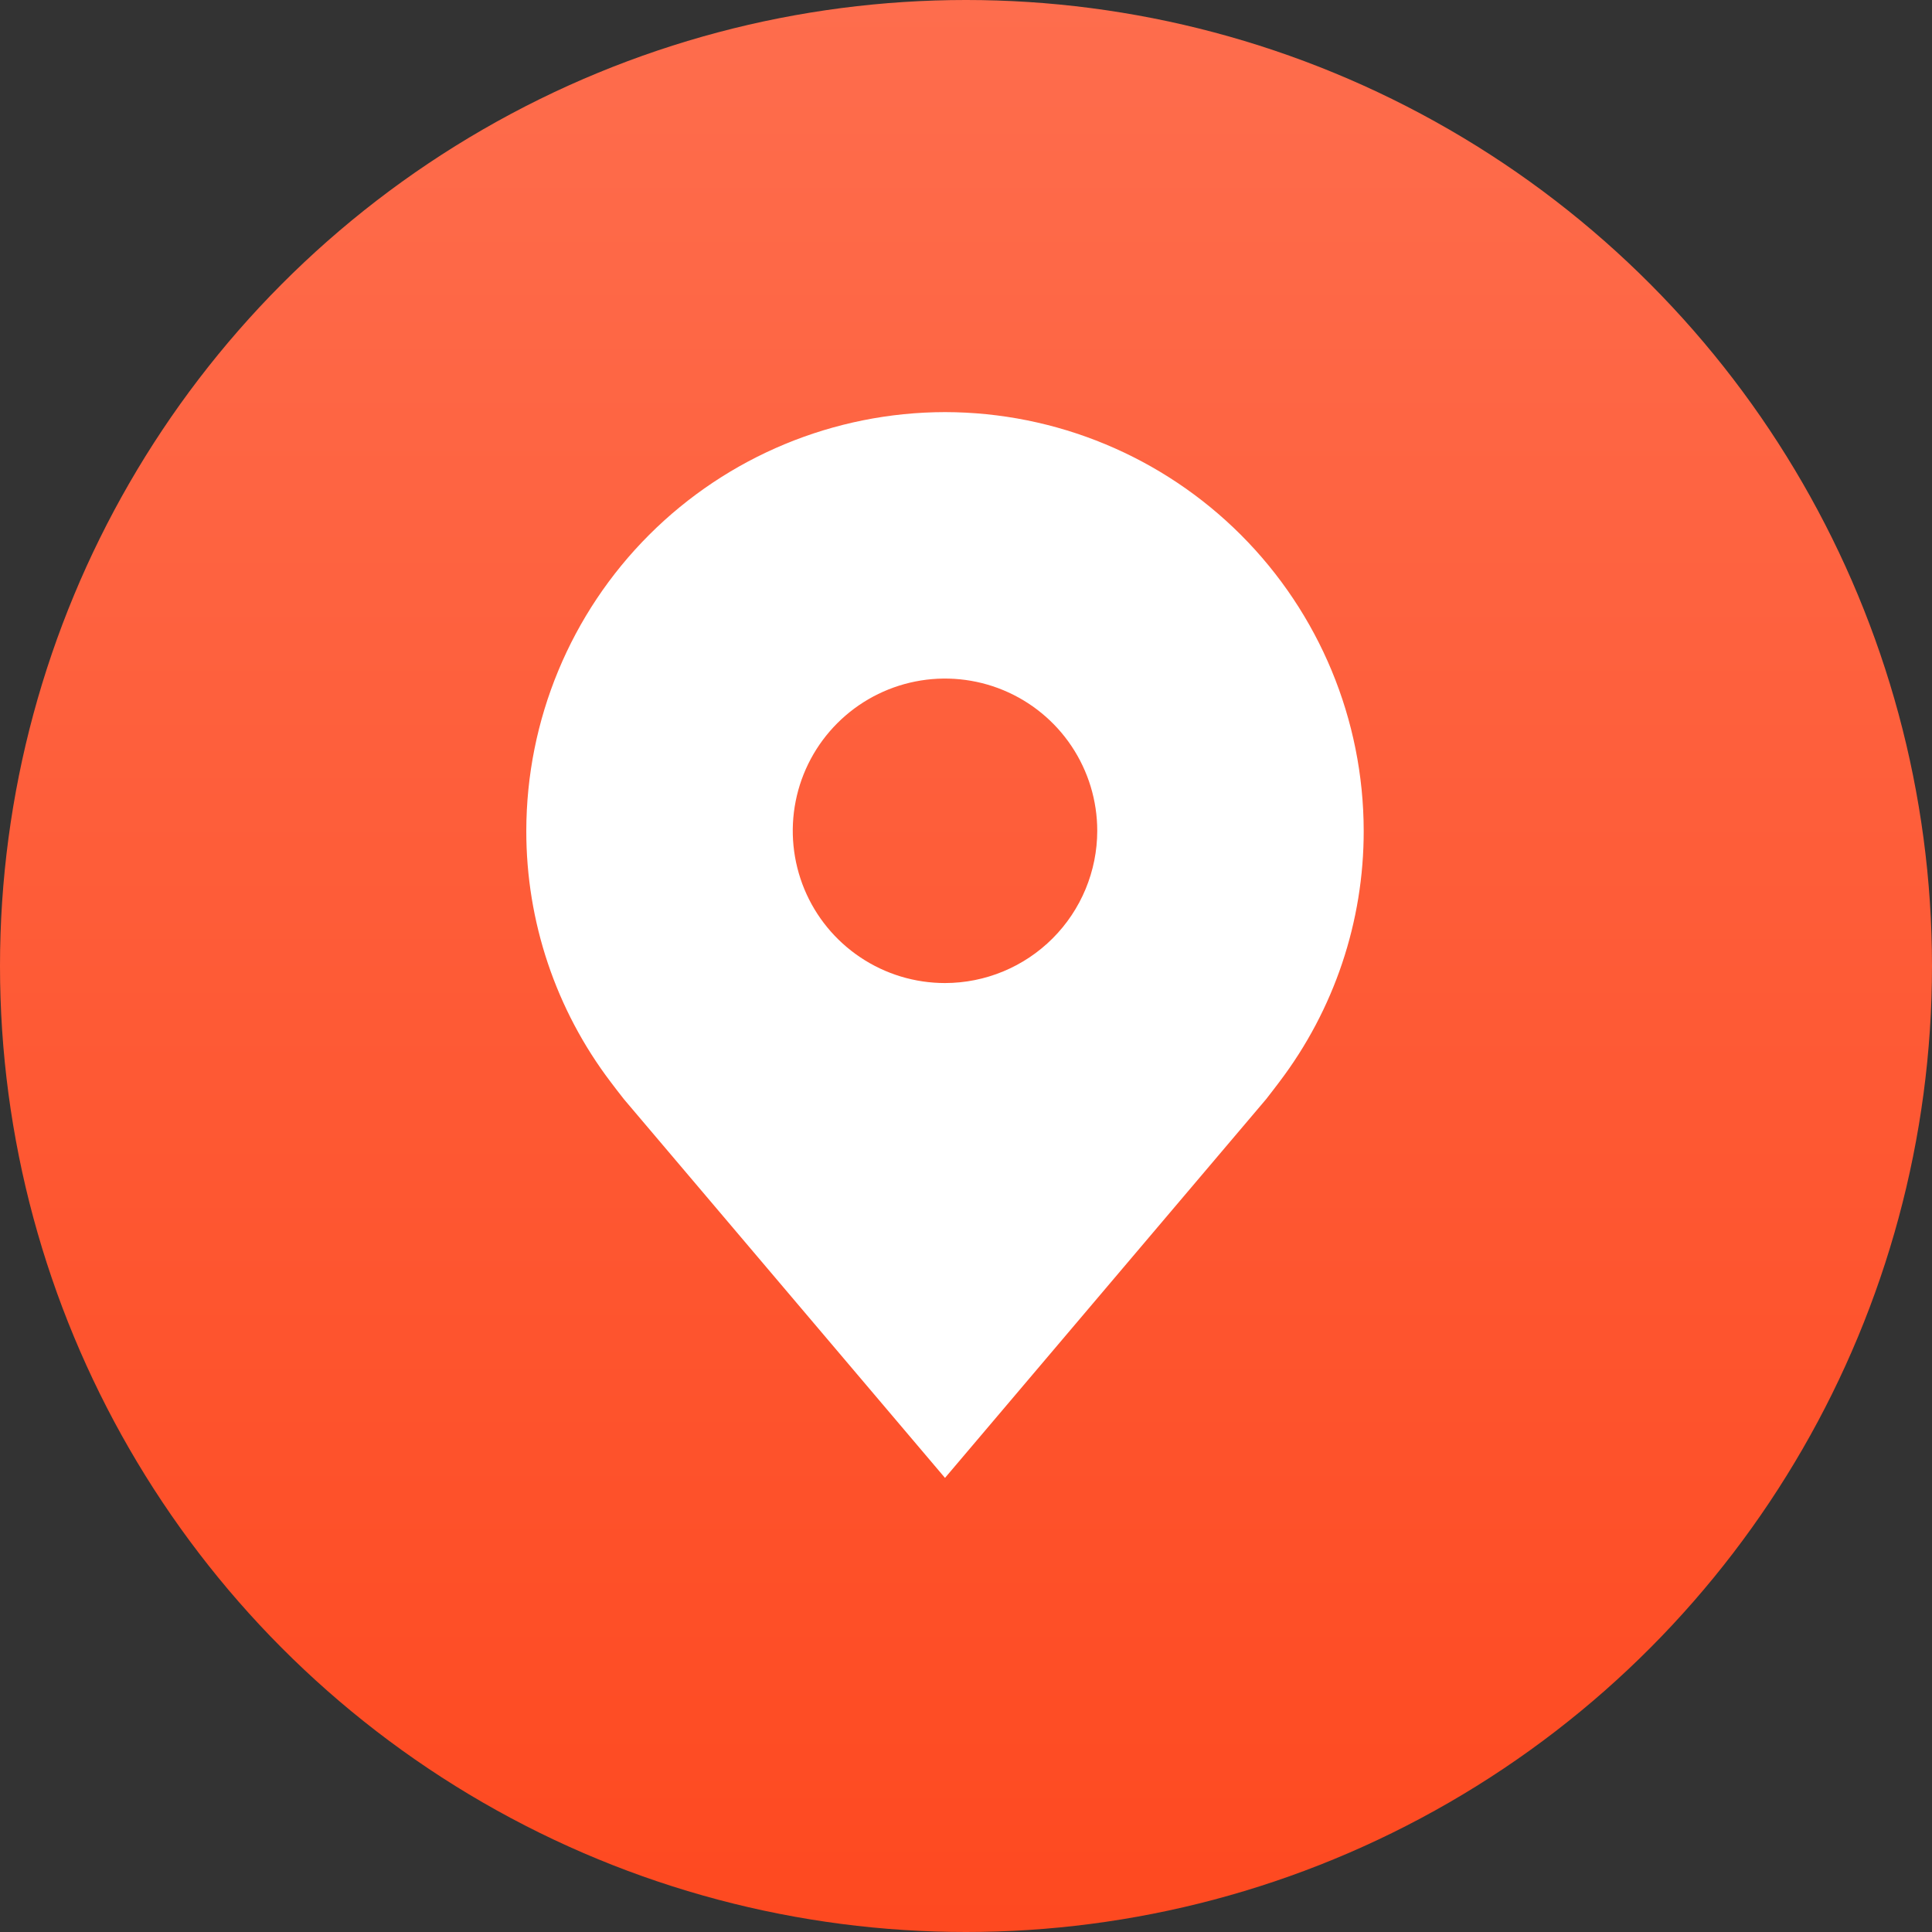 <svg width="46" height="46" viewBox="0 0 46 46" fill="none" xmlns="http://www.w3.org/2000/svg">
<rect x="0" y="0" width="46" height="46" fill="#333333" stroke="none"/>
<circle cx="23" cy="23" r="23" fill="url(#paint0_linear_205_4)"/>
<path d="M22.5 9.812C19.857 9.816 17.323 10.867 15.454 12.736C13.586 14.605 12.534 17.138 12.531 19.781C12.528 21.941 13.234 24.042 14.54 25.762C14.54 25.762 14.811 26.12 14.856 26.172L22.5 35.188L30.148 26.168C30.188 26.12 30.46 25.762 30.46 25.762L30.461 25.76C31.767 24.04 32.472 21.94 32.469 19.781C32.466 17.138 31.414 14.605 29.546 12.736C27.677 10.867 25.143 9.816 22.5 9.812ZM22.5 23.406C21.783 23.406 21.082 23.194 20.486 22.795C19.89 22.397 19.425 21.831 19.151 21.169C18.877 20.506 18.805 19.777 18.945 19.074C19.084 18.371 19.43 17.725 19.937 17.218C20.444 16.711 21.09 16.366 21.793 16.226C22.496 16.086 23.225 16.158 23.887 16.432C24.55 16.707 25.116 17.171 25.514 17.767C25.912 18.363 26.125 19.064 26.125 19.781C26.124 20.742 25.741 21.664 25.062 22.343C24.382 23.023 23.461 23.405 22.5 23.406Z" fill="white"/>
<defs>
<linearGradient id="paint0_linear_205_4" x1="23" y1="0" x2="23" y2="46" gradientUnits="userSpaceOnUse">
<stop stop-color="#FE6D4D"/>
<stop offset="1" stop-color="#FE4920"/>
</linearGradient>
</defs>
</svg>
